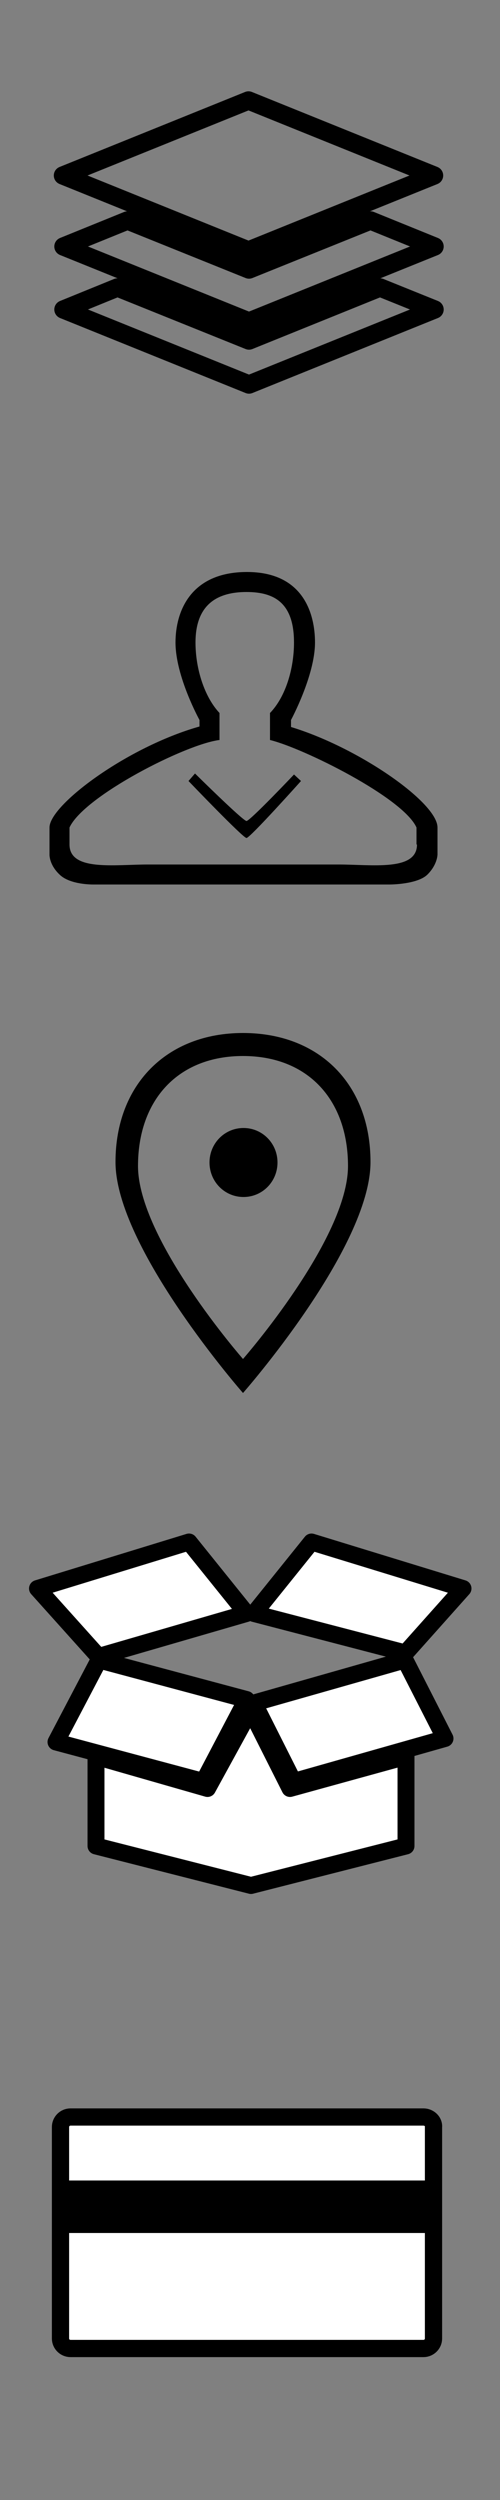 <?xml version="1.0" encoding="utf-8"?>
<!-- Generator: Adobe Illustrator 17.1.0, SVG Export Plug-In . SVG Version: 6.00 Build 0)  -->
<!DOCTYPE svg PUBLIC "-//W3C//DTD SVG 1.1//EN" "http://www.w3.org/Graphics/SVG/1.1/DTD/svg11.dtd">
<svg version="1.1" id="Layer_1" xmlns="http://www.w3.org/2000/svg" xmlns:xlink="http://www.w3.org/1999/xlink" x="0px" y="0px"
	 viewBox="0 0 100 500" enable-background="new 0 0 100 500" xml:space="preserve">
<rect x="0" y="0" width="100" height="500" fill="#808080" stroke="none"/>
<g>
	<g>
		<path fill="none" stroke="#000000" stroke-width="3.676" stroke-linejoin="round" stroke-miterlimit="10" d="M49.8,53.9
			l-24.3-9.8l-12.8,5.2l37.1,15l37.1-15l-12.8-5.2L49.8,53.9z M49.8,68.1L23.5,57.5l-10.8,4.4l37.1,15l37.1-15L76,57.5L49.8,68.1z
			 M86.8,35.1l-37.1-15l-37.1,15l37.1,15L86.8,35.1z"/>
	</g>
</g>
<g>
	<g>
		<path d="M58.2,145.4V144c0,0,4.8-8.9,4.8-15.5c0-5.7-2.3-14.1-13.6-14.1c-11.3,0-14.3,7.9-14.3,14.1c0,6.8,4.8,15.5,4.8,15.5
			s0,1.3,0,1.3c-14.5,4.1-30,15.7-30,20.2c0,0,0,5.4,0,5.4s-0.1,2,2,4c2.1,2.1,6.8,2,6.8,2h30.7H78c0,0,5.5,0,7.5-2c2-2,2-4,2-4
			s0-5.3,0-5.4C87.5,160.5,71.7,149.5,58.2,145.4z M83.4,168.9c0,5.4-9,4-15.7,4H29.6c-6.7,0-15.7,1.4-15.7-4v-3.4
			c2.9-6.3,23.3-16.7,30-17.5v-5.4c-3-3.2-4.8-8.8-4.8-14.1c0-7.9,4.7-10.1,10.2-10.1c5.6,0,9.5,2.2,9.5,10.1
			c0,5.3-1.7,10.9-4.8,14.1v5.4c6.6,1.6,26.6,11.5,29.3,17.5V168.9z M49.3,164.2c-0.7,0-10.3-9.5-10.3-9.5l-1.3,1.5
			c0,0,10.9,11.4,11.6,11.4s10.9-11.4,10.9-11.4l-1.4-1.3C58.9,154.8,50,164.2,49.3,164.2z"/>
	</g>
</g>
<path d="M48.6,278.6c0,0-25.5-29.1-25.5-46.2c0-15.4,10.2-25.8,25.5-25.8s25.5,10.3,25.5,25.8C74.1,249.6,48.6,278.6,48.6,278.6z
	 M48.6,211.2c-13,0-21,8.8-21,22c0,14.6,21,38.6,21,38.6s21-24,21-38.6C69.6,220,61.6,211.2,48.6,211.2z M48.7,239.4
	c-3.8,0-6.8-3.1-6.8-6.9c0-3.8,3-6.9,6.8-6.9s6.8,3.1,6.8,6.9C55.5,236.3,52.5,239.4,48.7,239.4z"/>
<g>
	<g>
		<path fill="#FFFFFF" d="M49.3,322.7l-11.5-14.3l-30.3,9.3l12.2,13.6L49.3,322.7z M92.6,317.7l-30.3-9.3l-11.5,14.3l30.3,7.9
			L92.6,317.7z M50.8,340.6l7.9,15.7l30.3-8.6L81,332L50.8,340.6z M49.3,339.9L19.8,332l-8.6,16.4l29.5,7.9L49.3,339.9z M50.1,342
			l-8.6,15.7l-22.3-6.4v17.9l31,7.9l31-7.9v-17.9L58,357.7L50.1,342z"/>
	</g>
	<g>
		<path fill="none" stroke="#000000" stroke-width="3.387" stroke-linejoin="round" stroke-miterlimit="10" d="M49.3,322.7
			l-11.5-14.3l-30.3,9.3l12.2,13.6L49.3,322.7z M92.6,317.7l-30.3-9.3l-11.5,14.3l30.3,7.9L92.6,317.7z M50.8,340.6l7.9,15.7
			l30.3-8.6L81,332L50.8,340.6z M49.3,339.9L19.8,332l-8.6,16.4l29.5,7.9L49.3,339.9z M50.1,342l-8.6,15.7l-22.3-6.4v17.9l31,7.9
			l31-7.9v-17.9L58,357.7L50.1,342z"/>
	</g>
</g>
<g>
	<g>
		<path fill="#FFFFFF" d="M84.7,423.4H14.1c-1.1,0-2,0.9-2,2v42.3c0,1.1,0.9,2,2,2h70.6c1.1,0,2-0.9,2-2v-42.3
			C86.8,424.3,85.8,423.4,84.7,423.4z"/>
	</g>
	<g>
		<path fill="none" stroke="#000000" stroke-width="3.447" stroke-linejoin="round" stroke-miterlimit="10" d="M84.7,423.4H14.1
			c-1.1,0-2,0.9-2,2v42.3c0,1.1,0.9,2,2,2h70.6c1.1,0,2-0.9,2-2v-42.3C86.8,424.3,85.8,423.4,84.7,423.4z"/>
	</g>
</g>
<path d="M11.4,436.1h76v10.5h-76V436.1z"/>
</svg>
